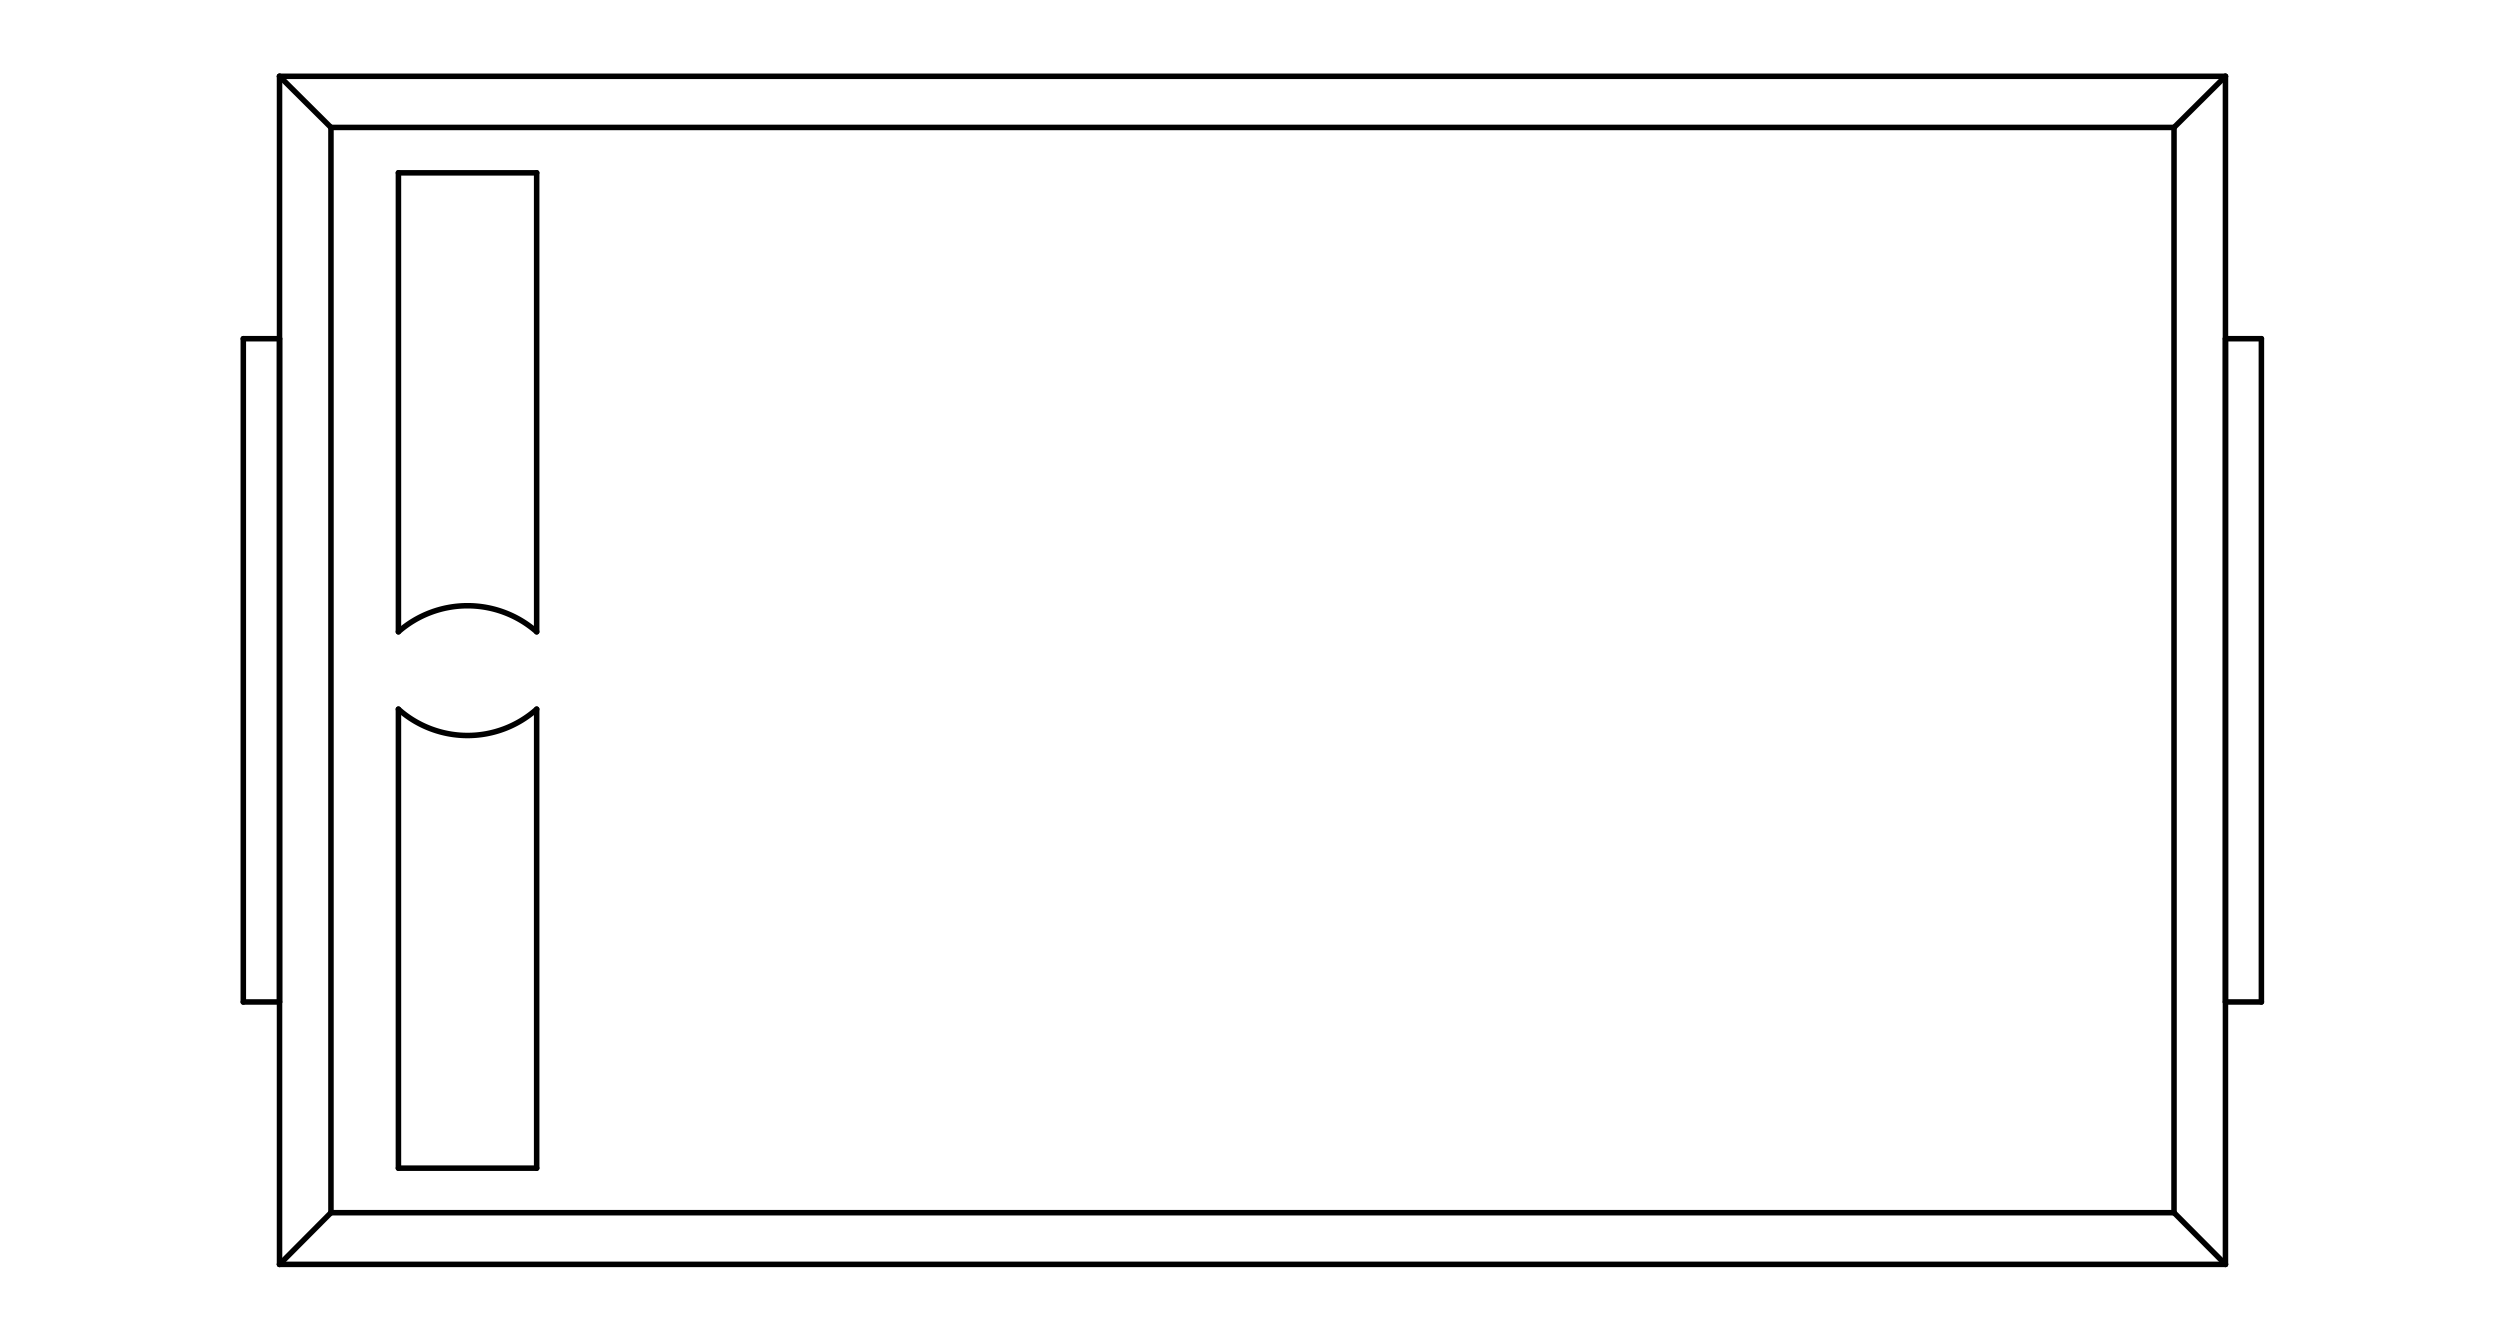 <?xml version="1.0" standalone="no"?>
 <!DOCTYPE svg PUBLIC "-//W3C//DTD SVG 1.1//EN" 
 "http://www.w3.org/Graphics/SVG/1.1/DTD/svg11.dtd"> 
<svg
  xmlns:svg="http://www.w3.org/2000/svg"
  xmlns="http://www.w3.org/2000/svg"
  xmlns:xlink="http://www.w3.org/1999/xlink"
  version="1.1"
  width="9.042mm" height="4.826mm" viewBox="0 0 9.042 4.826">
<title>SVG Image created as outline.svg date 2024/11/20 14:38:04 </title>
  <desc>Image generated by PCBNEW </desc>
<g style="fill:#000000; fill-opacity:0;stroke:#000000; stroke-opacity:1;
stroke-linecap:round; stroke-linejoin:round;"
 transform="translate(0 0) scale(1 1)">
</g>
<g style="fill:none; 
stroke:#000000; stroke-width:0.02; stroke-opacity:1; 
stroke-linecap:round; stroke-linejoin:round;">
<path d="M0.88 3.624
L0.88 1.225
" />
<path d="M1.011 0.276
L1.011 4.573
" />
<path d="M1.011 1.225
L0.88 1.225
" />
<path d="M1.011 3.624
L0.88 3.624
" />
<path d="M1.011 3.624
L1.011 1.225
" />
<path d="M1.011 4.573
L8.049 4.573
" />
<path d="M1.197 0.461
L1.011 0.276
" />
<path d="M1.197 0.461
L1.197 4.386
" />
<path d="M1.197 4.386
L1.011 4.573
" />
<path d="M1.197 4.386
L7.863 4.386
" />
<path d="M1.441 0.625
L1.441 2.285
" />
<path d="M1.441 2.565
L1.441 4.225
" />
<path d="M1.441 4.225
L1.941 4.225
" />
<path d="M1.941 0.625
L1.441 0.625
" />
<path d="M1.941 2.285
L1.941 0.625
" />
<path d="M1.941 4.225
L1.941 2.565
" />
<path d="M7.863 0.461
L1.197 0.461
" />
<path d="M7.863 0.461
L8.049 0.276
" />
<path d="M7.863 4.386
L7.863 0.461
" />
<path d="M7.863 4.386
L8.049 4.573
" />
<path d="M8.049 0.276
L1.011 0.276
" />
<path d="M8.049 1.225
L8.179 1.225
" />
<path d="M8.049 3.624
L8.049 1.225
" />
<path d="M8.049 3.624
L8.179 3.624
" />
<path d="M8.049 4.573
L8.049 0.276
" />
<path d="M8.179 3.624
L8.179 1.225
" />
<path d="M1.941 2.285 A0.379 0.379 0.0 0 0 1.441 2.285" />
<path d="M1.441 2.565 A0.376 0.376 0.0 0 0 1.941 2.565" />
</g> 
</svg>
